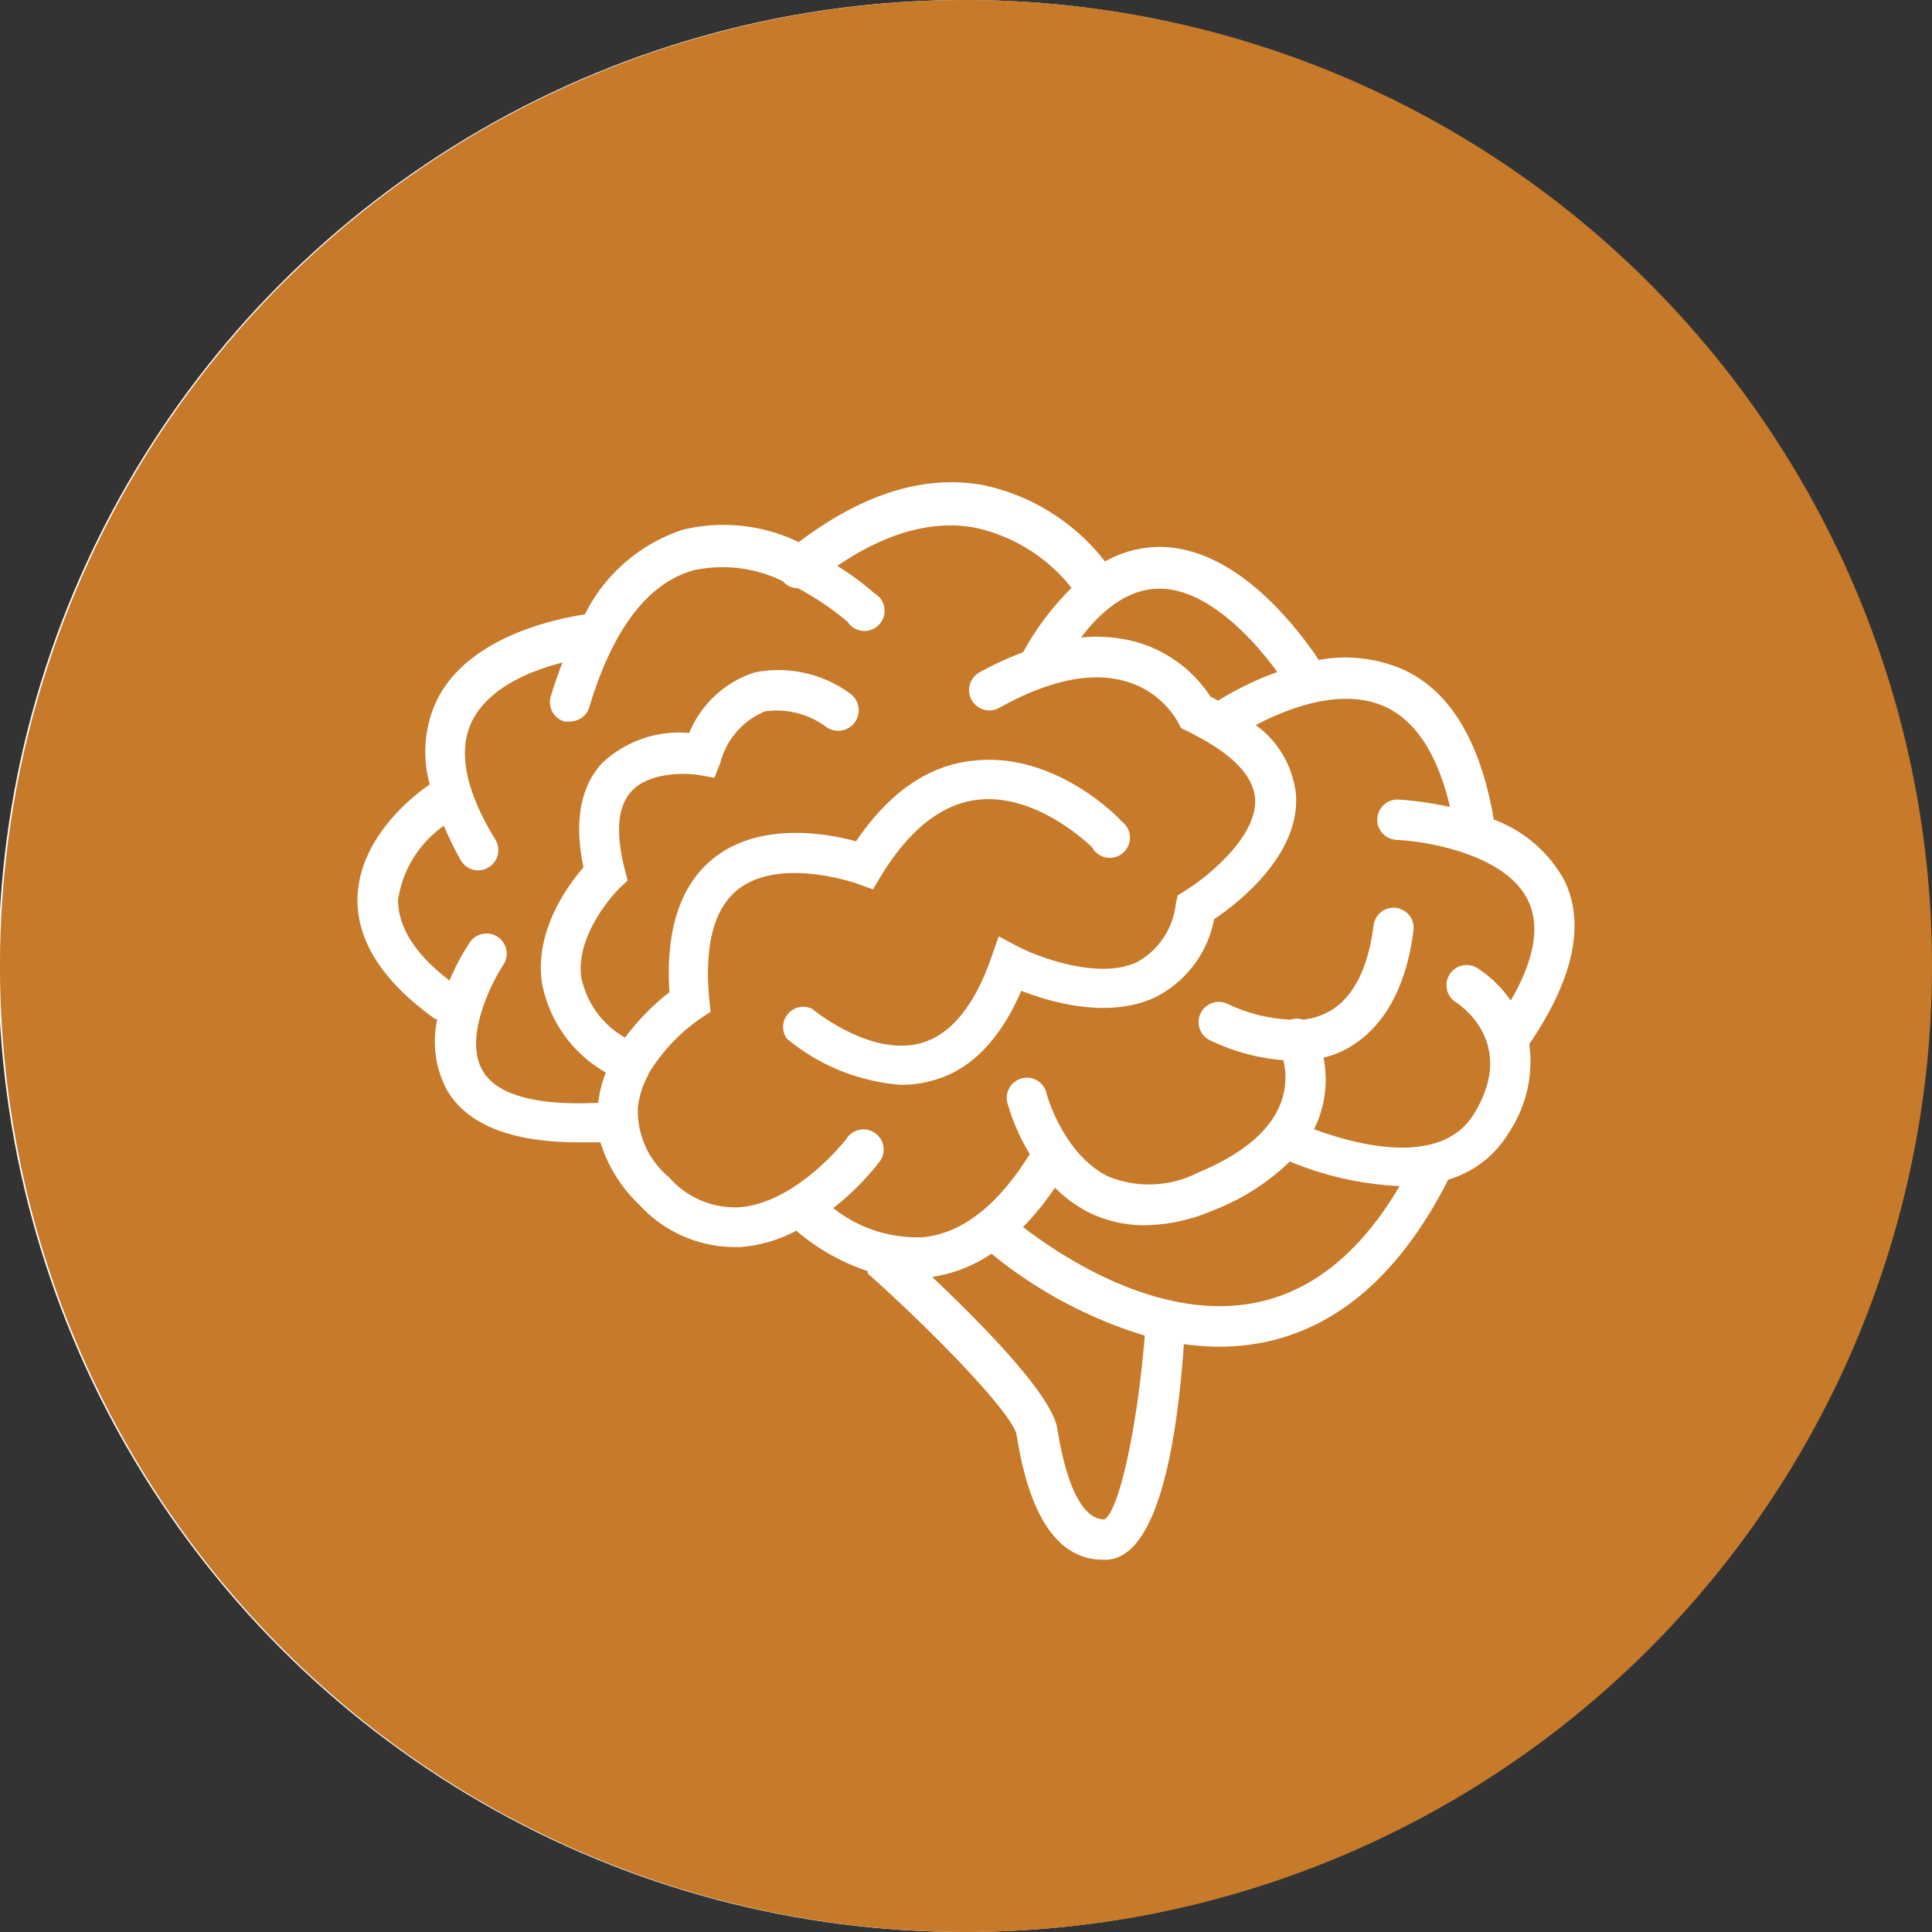 <svg id="Layer_2" data-name="Layer 2" xmlns="http://www.w3.org/2000/svg" xmlns:xlink="http://www.w3.org/1999/xlink" viewBox="0 0 95.76 95.76"><rect x="0" y="0" width="95.76" height="95.76" fill="#333333" stroke="none"/><defs><style>.cls-1{fill:none;clip-rule:evenodd;}.cls-2{fill:#fff;}.cls-3{clip-path:url(#clip-path);}.cls-4{clip-path:url(#clip-path-2);}.cls-5{fill:#c67a2a;}</style><clipPath id="clip-path"><path class="cls-1" d="M-182.08-879.75A30.23,30.23,0,0,1-190-900.23a30.15,30.15,0,0,1,8.89-21.47l.27-.26,1.94,1.94-.26.27a27.4,27.4,0,0,0-8.09,19.52,27.49,27.49,0,0,0,7.14,18.53l3.76-3.76A22.2,22.2,0,0,1-182-900.23,22.19,22.19,0,0,1-175.46-916l.27-.26,1.94,1.94-.26.27a19.44,19.44,0,0,0-5.74,13.84,19.55,19.55,0,0,0,4.81,12.83l4.66-4.66a13,13,0,0,1-2.9-8.17,12.93,12.93,0,0,1,3.81-9.2l.27-.26,1.94,1.94-.26.27a10.18,10.18,0,0,0-3,7.25,10.06,10.06,0,0,0,2.1,6.22l3.46-3.46a5.45,5.45,0,0,1-.75-2.76,5.46,5.46,0,0,1,5.45-5.45,5.45,5.45,0,0,1,2.76.75l30.1-30.1a47.69,47.69,0,0,0-32.86-13.08,47.88,47.88,0,0,0-47.88,47.88,47.69,47.69,0,0,0,13.08,32.86Z"/></clipPath><clipPath id="clip-path-2"><path class="cls-1" d="M-124.86-933.09l-12.39,12.39a30.23,30.23,0,0,1,7.95,20.47,30.2,30.2,0,0,1-8.89,21.48l-.27.26-1.94-1.94.26-.27A27.41,27.41,0,0,0-132-900.23a27.46,27.46,0,0,0-7.14-18.52l-3.76,3.75a22.29,22.29,0,0,1,5.62,14.77,22.16,22.16,0,0,1-6.55,15.79l-.26.27-2-1.94.27-.27a19.45,19.45,0,0,0,5.74-13.85A19.5,19.5,0,0,0-144.9-913l-4.65,4.65a13,13,0,0,1,2.9,8.17,12.94,12.94,0,0,1-3.82,9.21l-.26.26-1.94-1.94.26-.27a10.19,10.19,0,0,0,3-7.26,10.17,10.17,0,0,0-2.1-6.22L-155-903a5.31,5.31,0,0,1,.75,2.75,5.46,5.46,0,0,1-4.07,5.28v31.89H-161v-31.89a5.25,5.25,0,0,1-1.38-.58l-30.11,30.11a47.71,47.71,0,0,0,32.86,13.07,47.87,47.87,0,0,0,47.88-47.88,47.71,47.71,0,0,0-13.07-32.86"/></clipPath></defs><circle class="cls-2" cx="47.8" cy="47.88" r="47.88"/><path class="cls-5" d="M46.2,63.29c2.44,2.3,5.95,5.86,6.21,7.53s.91,4.49,2.33,4.49h0c.73-.41,1.64-4.6,2-9.11a22.24,22.24,0,0,1-7.6-4.06A7.09,7.09,0,0,1,46.2,63.29Z"/><path class="cls-5" d="M63.93,57.57A11.23,11.23,0,0,1,60.11,60a8.8,8.8,0,0,1-3.37.73,6.23,6.23,0,0,1-2.8-.65,6.64,6.64,0,0,1-1.65-1.21,14.55,14.55,0,0,1-1.58,1.95c1.9,1.46,6.71,4.67,11.46,3.76,2.84-.54,5.26-2.49,7.2-5.79A16.1,16.1,0,0,1,63.93,57.57Z"/><path class="cls-5" d="M53.58,31.6a7.42,7.42,0,0,1,2.88.26A6.52,6.52,0,0,1,60,34.53c.13.06.25.13.37.2a15.58,15.58,0,0,1,2.94-1.42c-1.19-1.65-3.53-4.18-5.89-4.13C56.08,29.2,54.8,30,53.58,31.6Z"/><path class="cls-5" d="M69.23,41.63a1,1,0,0,1,.07-2,16.52,16.52,0,0,1,2.57.37c-.62-2.63-1.71-4.31-3.28-5-2.15-.93-4.81.13-6.35.94a4.86,4.86,0,0,1,2,3.5c.16,3-2.93,5.36-4.06,6.12a5.49,5.49,0,0,1-2.92,3.87c-2.3,1.08-5.15.26-6.64-.32-1.06,2.46-2.57,4-4.49,4.47a5.68,5.68,0,0,1-1.46.19A10,10,0,0,1,39,51.48,1,1,0,0,1,40.25,50s2.84,2.38,5.37,1.71c1.48-.4,2.66-1.82,3.5-4.21l.38-1.09,1,.53c1,.51,4,1.64,5.87.74a3.76,3.76,0,0,0,1.91-2.88l.09-.42.37-.23c1-.61,3.57-2.63,3.47-4.54-.07-1.17-1.17-2.13-2.36-2.83h0c-.34-.2-.68-.38-1-.54l-.31-.15-.16-.31a4.38,4.38,0,0,0-2.55-2c-1.72-.51-3.84-.07-6.29,1.3a1,1,0,0,1-1-1.75,15.59,15.59,0,0,1,2.17-1,13.76,13.76,0,0,1,2.4-3.19,8.3,8.3,0,0,0-4.86-3c-2.1-.36-4.37.29-6.75,1.91a13.3,13.3,0,0,1,1.83,1.35A1,1,0,1,1,42,30.81a14.4,14.4,0,0,0-2.44-1.65,1,1,0,0,1-.76-.35v0a6.73,6.73,0,0,0-4.43-.54c-2.24.62-4,2.9-5.16,6.78a1,1,0,0,1-.95.71.92.92,0,0,1-.29,0,1,1,0,0,1-.67-1.25c.18-.59.37-1.14.58-1.67-1.54.39-3.63,1.22-4.47,2.88-.74,1.47-.35,3.46,1.14,5.89a1,1,0,0,1-.33,1.38,1,1,0,0,1-.52.15,1,1,0,0,1-.85-.48A16.1,16.1,0,0,1,22,40.93a5.47,5.47,0,0,0-2.27,3.67c0,1.33.82,2.68,2.55,4a11.45,11.45,0,0,1,1-1.88,1,1,0,0,1,1.38-.29,1,1,0,0,1,.29,1.39c-.61.93-2,3.69-1,5.29.7,1.17,2.67,1.7,5.7,1.55h0a5.7,5.7,0,0,1,.38-1.5,6.46,6.46,0,0,1-3.18-4.52c-.33-2.54,1.29-4.75,2.07-5.65-.47-2.25-.16-4,.93-5.17a5.56,5.56,0,0,1,4.31-1.49,5.25,5.25,0,0,1,3.24-3,6,6,0,0,1,4.78,1.08A1,1,0,0,1,40.91,36a4.11,4.11,0,0,0-3-.74,3.78,3.78,0,0,0-2.2,2.53l-.3.76-.8-.14c-.62-.1-2.43-.15-3.31.81-.68.74-.8,2-.34,3.85l.15.57-.42.4s-2.17,2.14-1.88,4.39a4.47,4.47,0,0,0,2.17,3,11.48,11.48,0,0,1,2.2-2.25c-.2-3.13.56-5.38,2.25-6.69,2.29-1.76,5.55-1.19,7-.79,1.65-2.44,3.62-3.79,5.85-4,4-.44,7.17,2.82,7.3,3A1,1,0,1,1,54.13,42s-2.68-2.7-5.66-2.36c-1.78.2-3.38,1.46-4.78,3.74l-.42.7-.78-.28s-3.79-1.35-5.89.27c-1.21.94-1.7,2.78-1.44,5.48l.06.6-.5.33a9.06,9.06,0,0,0-2.59,2.76s0,0,0,.05l0,0a4.19,4.19,0,0,0-.51,1.58,4.25,4.25,0,0,0,1.53,3.47,4.35,4.35,0,0,0,3.46,1.5c2.86-.19,5.32-3.36,5.34-3.39a1,1,0,1,1,1.59,1.2,13.33,13.33,0,0,1-2.24,2.23,6.69,6.69,0,0,0,4.5,1.44c1.92-.22,3.68-1.6,5.24-4.12a10.13,10.13,0,0,1-1.12-2.58,1,1,0,0,1,1.94-.48c0,.07.81,3,3,4.14a5.32,5.32,0,0,0,4.5-.15c2.24-.93,3.63-2.1,4.14-3.51a3.59,3.59,0,0,0,.11-2.07,10.2,10.2,0,0,1-3.66-1,1,1,0,0,1,.92-1.78,8.06,8.06,0,0,0,3.1.77,1,1,0,0,1,.63,0,3.47,3.47,0,0,0,1.21-.37c1.22-.64,2-2.11,2.28-4.36A1,1,0,0,1,69.2,45a1,1,0,0,1,.86,1.12C69.69,49,68.56,51,66.72,52a4.35,4.35,0,0,1-1.12.42,5.54,5.54,0,0,1-.23,3c-.07.18-.15.37-.24.55,2,.74,6.29,1.94,7.94-.78,2.08-3.42-.57-5.28-.87-5.49a1,1,0,1,1,1.08-1.68,5.88,5.88,0,0,1,1.6,1.57c1.17-2,1.47-3.71.86-4.95C74.64,42.33,70.66,41.69,69.23,41.63Z"/><path class="cls-5" d="M47.88,0A47.88,47.88,0,1,0,95.76,47.88,47.88,47.88,0,0,0,47.88,0Zm26.9,56.15a5.2,5.2,0,0,1-3,2.32c-2.35,4.64-5.47,7.37-9.28,8.09a11.44,11.44,0,0,1-2.09.19,12.36,12.36,0,0,1-1.73-.13c-.35,5-1.3,10.57-3.83,10.69h-.17c-2.21,0-3.65-2.08-4.29-6.18-.16-1-3.94-4.94-7.37-8A.61.61,0,0,1,43,63a10.44,10.44,0,0,1-3.53-2,7.09,7.09,0,0,1-2.75.81h-.42a6.43,6.43,0,0,1-4.61-2.09,7.21,7.21,0,0,1-1.93-3.1l-1.08,0c-3.31,0-5.49-.86-6.51-2.56a5.1,5.1,0,0,1-.5-3.52.76.76,0,0,1-.18-.09c-2.58-1.86-3.84-3.89-3.77-6,.11-2.93,2.74-5,3.58-5.57a6,6,0,0,1,.36-4.19c1.57-3.14,5.84-4,7.33-4.24a8.3,8.3,0,0,1,4.88-4.2,8.58,8.58,0,0,1,5.72.62c3.13-2.37,6.17-3.34,9.07-2.84a10.33,10.33,0,0,1,6.11,3.8,5.52,5.52,0,0,1,2.62-.72h.08c3.94,0,7,4.28,7.9,5.6a7.21,7.21,0,0,1,4,.4c2.43,1,4,3.57,4.67,7.51a6.62,6.62,0,0,1,3.49,3c1.06,2.16.47,4.9-1.73,8.13A6.36,6.36,0,0,1,74.78,56.15Z"/></svg>